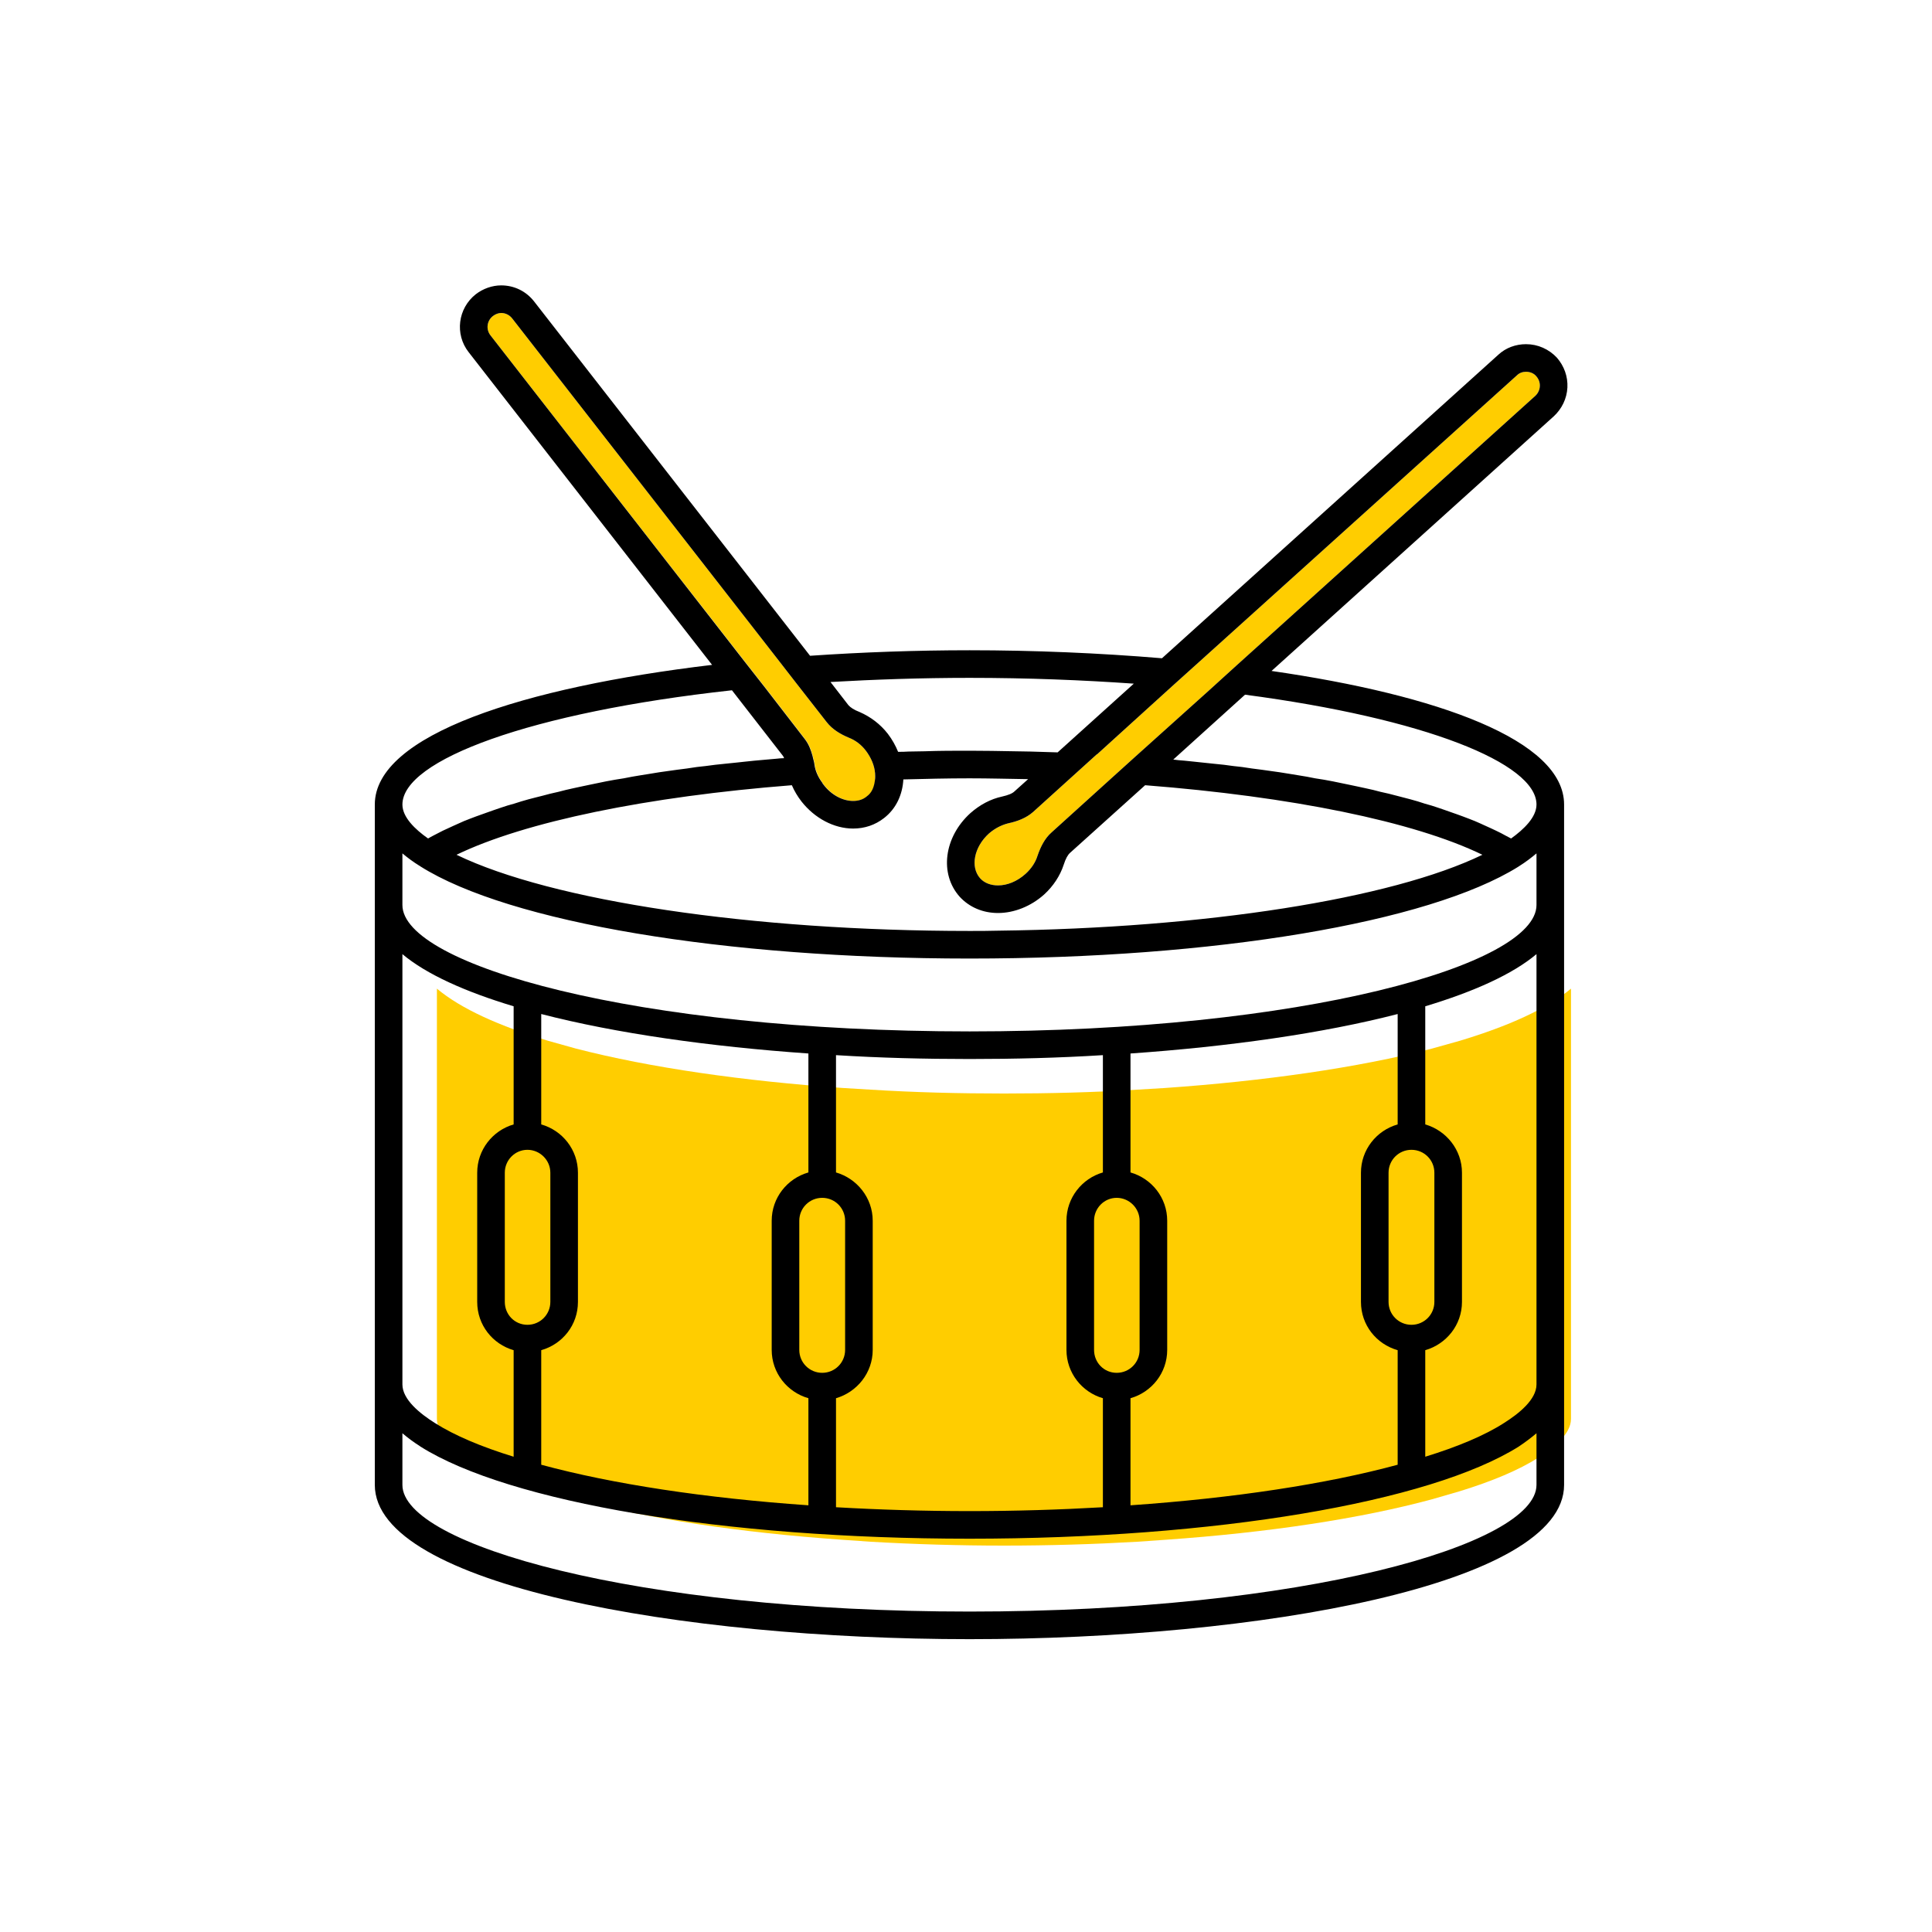 <?xml version="1.0" encoding="UTF-8"?><svg width="70" height="70" id="uuid-ad880d0f-5b79-4863-a434-62cd0152eab8" xmlns="http://www.w3.org/2000/svg" viewBox="-10 -10 70 70"><rect x="-10" y="-10" width="70" height="70" fill="white"/><g><path d="M27.16,21.66c-.31,.28-.67,.42-1,.42-.25,0-.49-.08-.65-.26-.36-.41-.22-1.13,.32-1.62,.22-.19,.46-.31,.7-.37,.33-.07,.65-.19,.9-.41l1.26-1.14,1.05-.95h.01l2.7-2.45,1-.9L44.96,3.6c.09-.09,.21-.13,.33-.13,.14,0,.28,.05,.37,.16,.19,.21,.17,.52-.03,.71l-10.85,9.79-.98,.89-2.66,2.39-1.04,.94-2,1.81c-.25,.22-.4,.53-.51,.85-.07,.23-.22,.46-.43,.65Z" fill="#ffcd00" stroke-width="0"/><path d="M8.56,1.54l9.59,12.31,.73,.94,1.07,1.37c.21,.27,.5,.44,.81,.57,.23,.09,.45,.25,.62,.48,.02,.02,.03,.05,.05,.07,.19,.28,.28,.57,.28,.84,0,.05,0,.1,0,.15-.03,.24-.11,.45-.29,.58-.14,.12-.31,.17-.5,.17-.37,0-.79-.21-1.08-.6-.02-.01-.02-.03-.03-.05-.16-.21-.26-.44-.29-.66-.01-.11-.05-.21-.07-.32-.06-.22-.14-.43-.28-.61l-1.46-1.89-.73-.93L7.77,2.15c-.17-.22-.13-.53,.09-.7,.09-.07,.2-.11,.3-.11,.15,0,.3,.07,.4,.2Z" fill="#ffcd00" stroke-width="0"/><path d="M31.21,45.86c-1.56,.09-3.18,.14-4.83,.14s-3.28-.05-4.84-.14l-1-.07c-3.74-.26-7.1-.77-9.68-1.47l-1-.29c-1.17-.36-2.14-.77-2.85-1.22-.54-.34-1.18-.85-1.18-1.4v-15.59c.87,.73,2.27,1.36,4.03,1.89l1,.28c2.71,.7,6.1,1.18,9.68,1.43l1,.06c1.6,.1,3.22,.14,4.84,.14s3.23-.04,4.83-.14l1-.06c3.58-.25,6.97-.73,9.68-1.43l1-.28c1.76-.53,3.16-1.16,4.03-1.89v15.59c0,.55-.64,1.06-1.18,1.4-.7,.45-1.68,.86-2.85,1.22l-1,.29c-2.58,.7-5.94,1.21-9.68,1.47l-1,.07Z" fill="#ffcd00" stroke-width="0"/></g><path d="M46.79,4.04c.02-.4-.12-.78-.38-1.08-.29-.31-.69-.49-1.12-.49-.37,0-.73,.13-1,.38l-12.19,11c-2.27-.19-4.64-.29-6.97-.29-1.93,0-3.88,.07-5.78,.2L9.35,.92c-.29-.37-.72-.58-1.19-.58-.33,0-.66,.12-.92,.32-.65,.51-.77,1.45-.26,2.1L15.8,14.09c-6.81,.81-12.22,2.53-12.22,5.06v24.65c0,3.63,11.1,5.59,21.55,5.59s21.54-1.96,21.54-5.59V19.15c0-2.33-4.57-3.97-10.6-4.84l10.23-9.23c.29-.27,.47-.64,.49-1.04ZM25.13,14.56c2.1,0,4.09,.08,5.95,.21l-2.76,2.49c-.32-.01-.65-.02-.98-.03-.19,0-.39-.01-.59-.01-.54-.01-1.08-.02-1.62-.02s-1.09,0-1.63,.02c-.2,0-.39,.01-.59,.01-.12,.01-.25,.01-.37,.01-.09-.22-.21-.44-.37-.65-.27-.35-.63-.62-1.02-.79-.21-.08-.34-.17-.41-.25l-.65-.84c1.59-.09,3.27-.15,5.04-.15Zm-.36,7.93c.35,.38,.84,.59,1.39,.59,.58,0,1.19-.24,1.67-.67,.33-.3,.58-.68,.71-1.08,.07-.22,.15-.36,.23-.43l2.72-2.45c5.27,.41,9.73,1.31,12.22,2.52-3.3,1.6-10.05,2.66-17.55,2.75-.34,.01-.68,.01-1.03,.01-7.91,0-15.14-1.09-18.59-2.76,2.48-1.2,6.92-2.11,12.15-2.52,.09,.21,.21,.41,.35,.59,.48,.61,1.18,.98,1.87,.98,.42,0,.8-.13,1.12-.38,.44-.34,.67-.85,.7-1.4,.79-.02,1.59-.04,2.4-.04,.71,0,1.42,.02,2.12,.03l-.49,.44c-.08,.08-.23,.14-.45,.19-.42,.09-.81,.3-1.15,.6-.96,.87-1.13,2.2-.39,3.03ZM7.77,2.15c-.17-.22-.13-.53,.09-.7,.09-.07,.2-.11,.3-.11,.15,0,.3,.07,.4,.2l9.59,12.31,.73,.94,1.07,1.37c.21,.27,.5,.44,.81,.57,.23,.09,.45,.25,.62,.48,.02,.02,.03,.05,.05,.07,.19,.28,.28,.57,.28,.84,0,.05,0,.1-.01,.15-.03,.24-.11,.45-.29,.58-.14,.12-.31,.17-.5,.17-.37,0-.79-.21-1.08-.6-.02-.01-.02-.03-.03-.05-.16-.21-.26-.44-.29-.66-.01-.11-.05-.21-.07-.32-.06-.22-.14-.43-.28-.61l-1.46-1.89-.73-.93L7.77,2.15Zm8.75,12.86l1.85,2.38s.03,.05,.04,.08c-.09,0-.18,.01-.28,.02-.26,.02-.53,.05-.79,.07-.23,.02-.44,.05-.66,.07-.26,.03-.52,.05-.77,.08-.23,.03-.44,.06-.66,.08-.24,.04-.48,.07-.72,.1-.21,.03-.42,.06-.64,.09-.22,.04-.45,.07-.68,.11-.2,.03-.41,.07-.61,.11-.21,.03-.43,.07-.64,.11-.2,.04-.39,.08-.58,.12-.21,.04-.41,.09-.61,.13-.18,.04-.36,.08-.54,.13-.19,.04-.39,.09-.57,.14-.18,.04-.34,.09-.51,.13-.18,.05-.35,.1-.53,.16-.16,.04-.31,.09-.46,.14-.17,.06-.33,.11-.49,.17l-.42,.15c-.15,.06-.3,.11-.44,.17-.13,.06-.25,.11-.38,.17l-.39,.18c-.11,.06-.22,.11-.33,.17-.07,.04-.14,.07-.2,.11-.47-.33-.93-.77-.93-1.23,0-1.61,4.63-3.34,11.94-4.14ZM4.58,24.57c.87,.73,2.27,1.36,4.03,1.89v4.28c-.76,.22-1.32,.92-1.32,1.75v4.68c0,.84,.56,1.53,1.32,1.75v3.86c-1.17-.36-2.14-.77-2.85-1.22-.54-.34-1.18-.85-1.18-1.4v-15.59Zm36.06,6.17c-.77,.22-1.33,.92-1.33,1.75v4.68c0,.84,.56,1.53,1.33,1.75v4.15c-2.58,.7-5.94,1.21-9.68,1.47v-3.88c.77-.22,1.33-.92,1.33-1.75v-4.68c0-.83-.56-1.53-1.33-1.75v-4.31c3.58-.25,6.97-.73,9.68-1.43v4Zm.5,.92c.46,0,.83,.37,.83,.83v4.68c0,.46-.37,.83-.83,.83s-.83-.37-.83-.83v-4.68c0-.46,.37-.83,.83-.83Zm-9.85,2.57v4.68c0,.46-.37,.83-.83,.83s-.82-.37-.82-.83v-4.68c0-.46,.37-.83,.82-.83s.83,.37,.83,.83Zm-1.33-1.75c-.76,.22-1.32,.92-1.32,1.75v4.68c0,.83,.56,1.53,1.32,1.75v3.95c-1.56,.09-3.18,.14-4.83,.14s-3.28-.05-4.84-.14v-3.95c.76-.22,1.33-.92,1.33-1.75v-4.68c0-.83-.57-1.53-1.33-1.75v-4.25c1.6,.1,3.22,.14,4.84,.14s3.23-.04,4.83-.14v4.25Zm-9.34,1.75v4.68c0,.46-.37,.83-.83,.83s-.83-.37-.83-.83v-4.68c0-.46,.37-.83,.83-.83s.83,.37,.83,.83Zm-1.33-1.75c-.77,.22-1.33,.92-1.33,1.75v4.68c0,.83,.56,1.53,1.33,1.75v3.88c-3.74-.26-7.1-.77-9.68-1.47v-4.15c.77-.22,1.33-.91,1.33-1.75v-4.68c0-.83-.56-1.53-1.33-1.75v-4c2.71,.7,6.1,1.18,9.68,1.43v4.31Zm-9.35,.01v4.68c0,.46-.37,.83-.83,.83s-.82-.37-.82-.83v-4.68c0-.46,.37-.83,.82-.83s.83,.37,.83,.83Zm35.73,10.52v.79c0,2.17-8.44,4.59-20.54,4.59s-20.55-2.42-20.55-4.59v-1.87c.19,.16,.4,.32,.64,.47,0,.01,.01,.01,.01,.01,3.22,2.03,11.03,3.34,19.9,3.34s16.67-1.31,19.9-3.34h0c.24-.16,.45-.32,.64-.48v1.08Zm0-2.85c0,.55-.64,1.06-1.18,1.4-.7,.45-1.68,.86-2.85,1.22v-3.86c.76-.22,1.33-.91,1.33-1.75v-4.68c0-.83-.57-1.53-1.33-1.75v-4.28c1.76-.53,3.16-1.16,4.03-1.89v15.59Zm0-17.37c0,2.17-8.44,4.58-20.54,4.58s-20.55-2.41-20.55-4.58v-1.87c.18,.15,.39,.31,.62,.45h.01s.01,.02,.02,.02c3.22,2.03,11.03,3.34,19.9,3.34s16.62-1.3,19.87-3.32c.01-.01,.02-.01,.03-.02,.24-.15,.45-.31,.64-.47v1.87Zm0-3.64c0,.46-.46,.9-.92,1.23-.07-.04-.14-.07-.21-.11-.1-.06-.21-.11-.33-.17-.12-.06-.26-.12-.39-.18-.12-.06-.25-.11-.38-.17-.14-.06-.29-.11-.44-.17-.14-.05-.27-.1-.42-.15-.16-.06-.32-.11-.49-.17-.15-.05-.3-.1-.46-.14-.17-.06-.35-.11-.53-.16-.17-.04-.33-.09-.5-.13-.19-.05-.38-.1-.58-.14-.18-.05-.35-.09-.54-.13-.2-.04-.4-.09-.61-.13-.19-.04-.38-.08-.58-.12-.21-.04-.42-.08-.64-.11-.2-.04-.4-.08-.61-.11-.22-.04-.45-.07-.68-.11-.21-.03-.42-.06-.64-.09-.24-.03-.48-.06-.72-.1-.22-.02-.43-.05-.65-.08-.26-.03-.52-.05-.77-.08-.22-.02-.44-.05-.67-.07-.13-.01-.27-.02-.4-.04l2.6-2.35c6.51,.86,10.56,2.48,10.56,3.98Zm-.04-14.81l-10.85,9.79-.98,.89-2.66,2.39-1.04,.94-2,1.81c-.25,.22-.4,.53-.51,.85-.07,.23-.22,.46-.43,.65-.31,.28-.67,.42-1,.42-.25,0-.49-.08-.65-.26-.36-.41-.22-1.13,.32-1.62,.22-.19,.46-.31,.7-.37,.33-.07,.65-.19,.9-.41l1.26-1.14,1.05-.95h.01l2.7-2.45,1-.9L44.96,3.6c.09-.09,.21-.13,.33-.13,.14,0,.28,.05,.37,.16,.19,.21,.17,.52-.03,.71Z" stroke-width="0"/></svg>